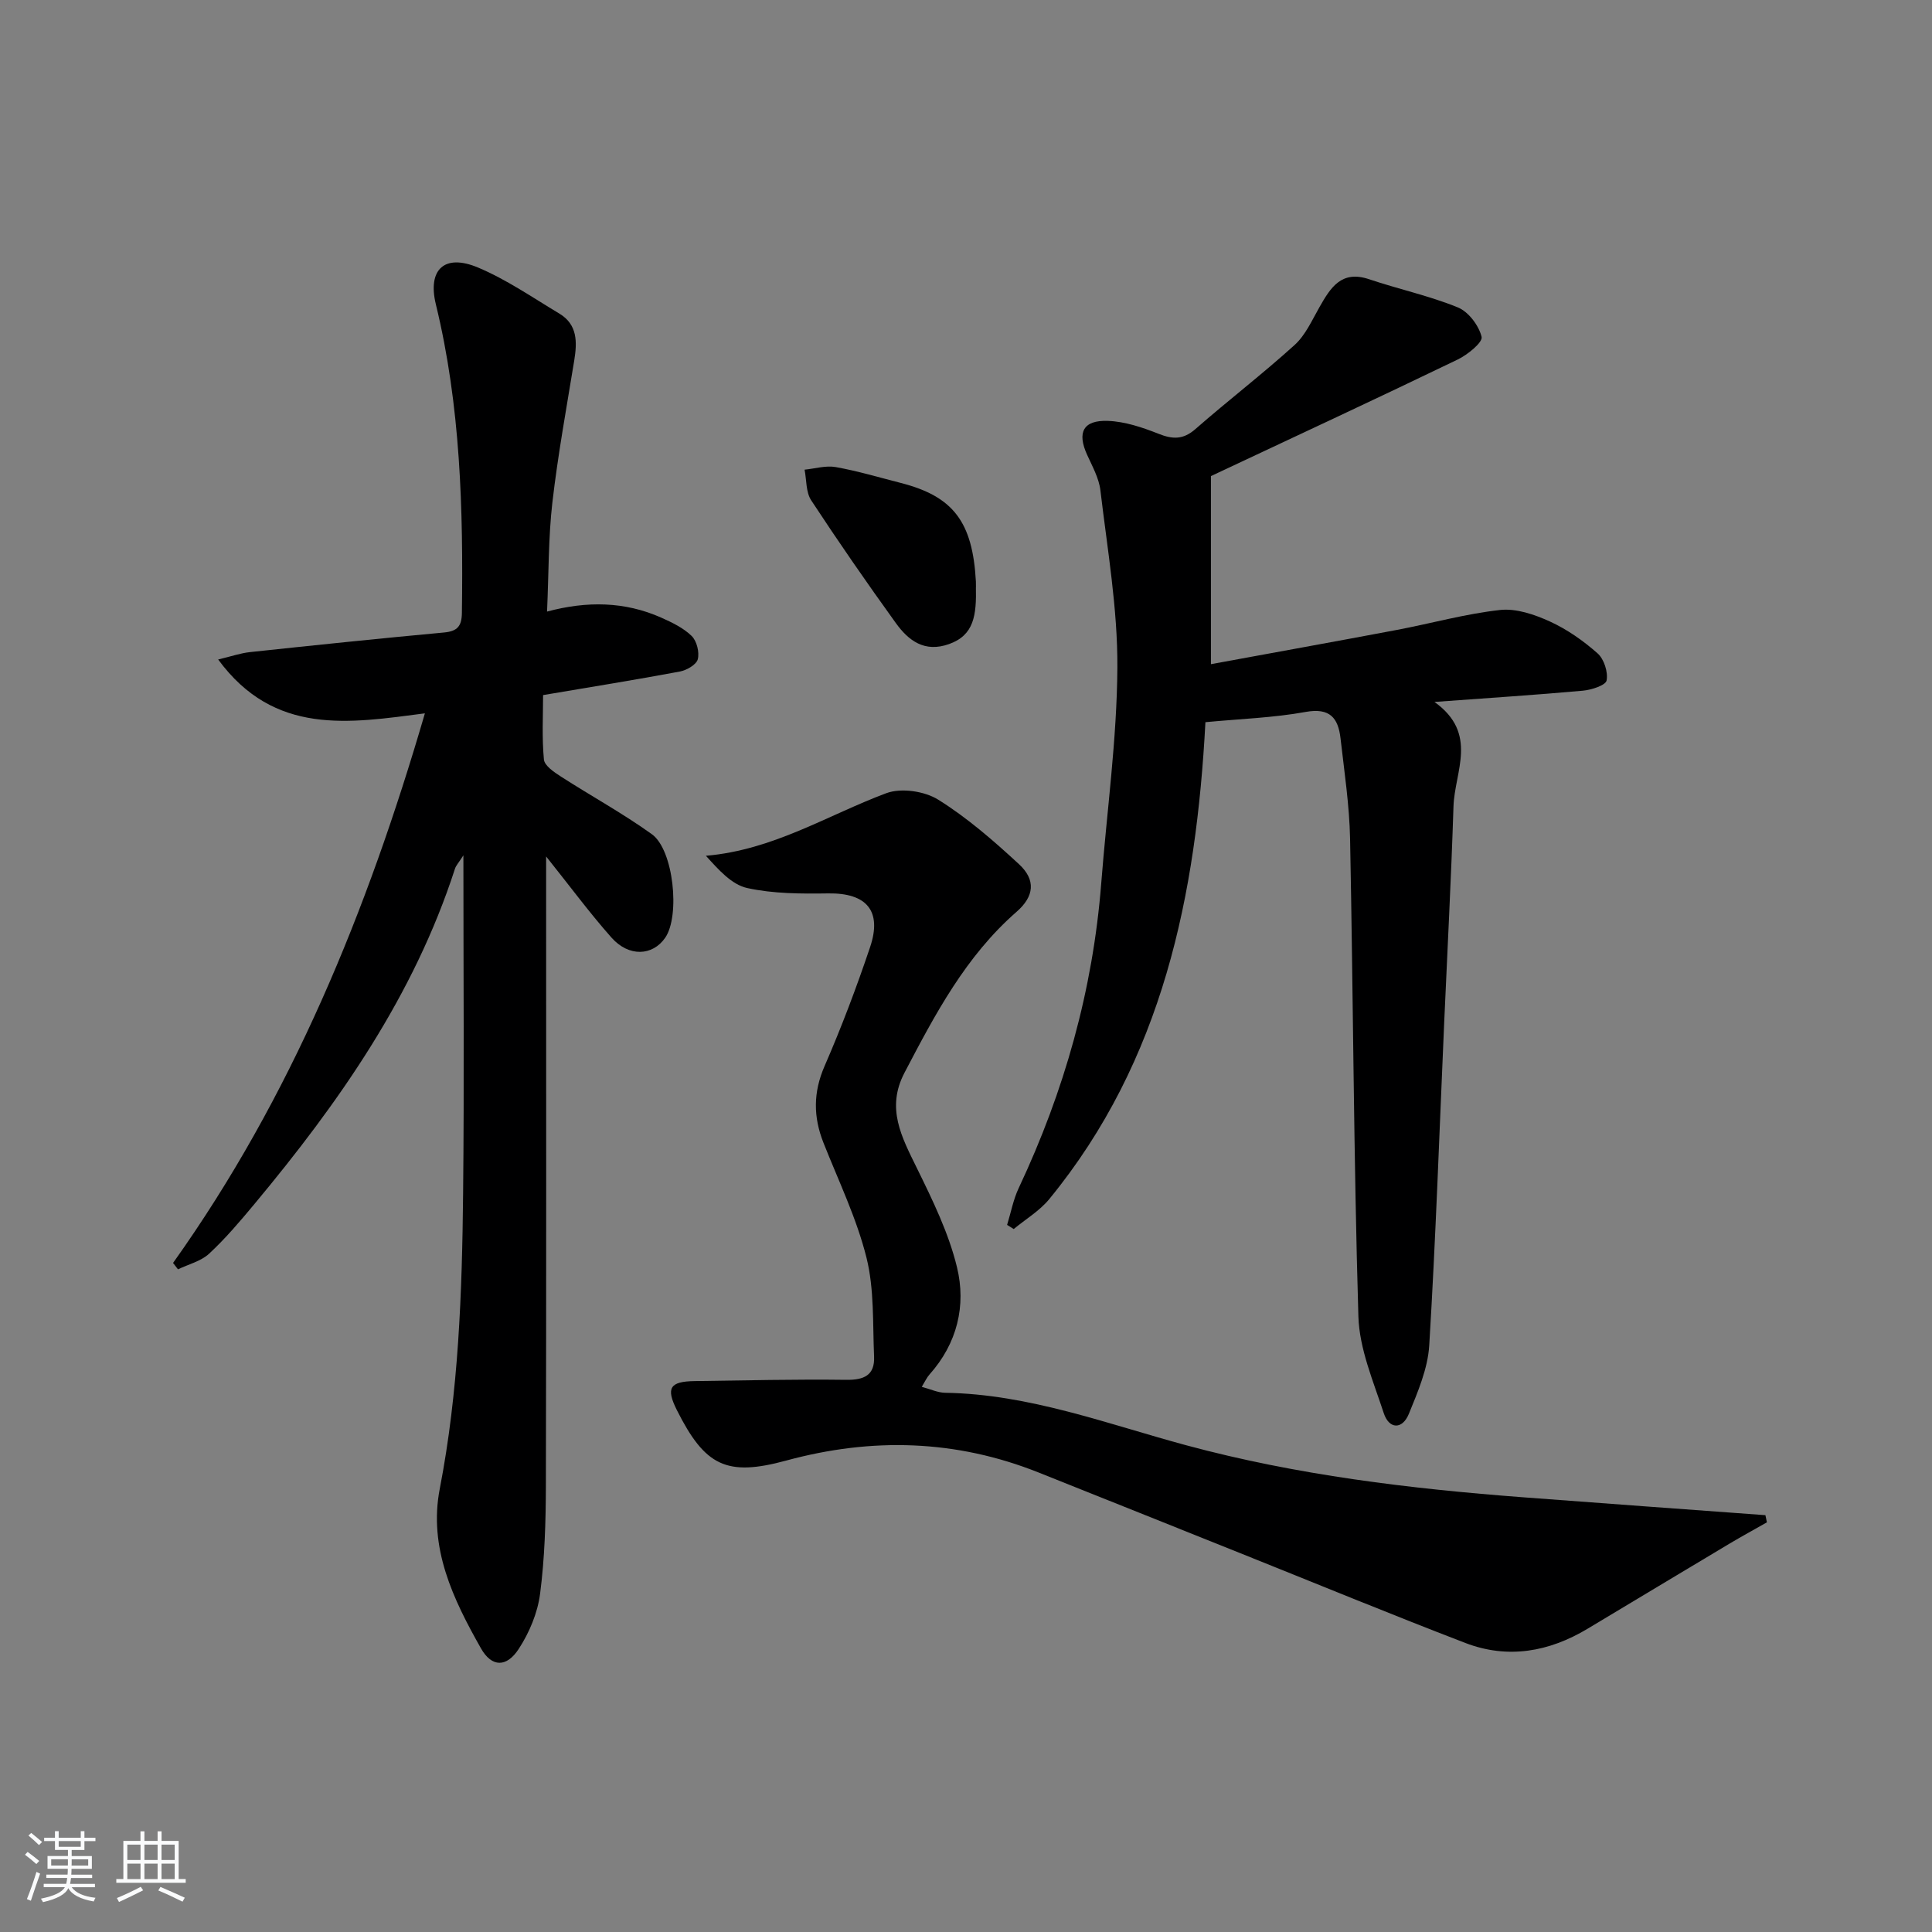 <svg enable-background="new 0 0 400 400" viewBox="0 0 400 400" xmlns="http://www.w3.org/2000/svg"><rect x="0" y="0" width="400" height="400" fill="#808080" stroke="none"/><path d="m5.17 384 .55-.58c.85.61 1.65 1.24 2.4 1.87l-.59.64c-.83-.73-1.62-1.38-2.36-1.93m1.22 9.53-.82-.34c.71-1.76 1.37-3.64 1.98-5.63.24.13.5.25.76.36-.6 1.67-1.24 3.54-1.92 5.61m-.5-13.5.57-.54c.56.44 1.31 1.06 2.26 1.87l-.65.64c-.67-.66-1.4-1.32-2.18-1.97m3.25.46h2.24v-1.36h.77v1.36h4.57v-1.36h.76v1.36h2.28v.69h-2.28v1.84h-2.64v1.26h4.18v2.64h-4.21c0 .45-.02.86-.05 1.21h4.32v.69h-4.38c-.04.34-.1.75-.19 1.22h5.15v.69h-4.82c.87 1.19 2.51 1.92 4.93 2.19-.17.31-.3.57-.37.76-2.77-.49-4.52-1.41-5.26-2.76-.56 1.26-2.3 2.23-5.24 2.9-.12-.24-.26-.48-.43-.72 2.73-.55 4.38-1.34 4.96-2.38h-4.38v-.69h4.65c.1-.38.17-.79.21-1.22h-4.32v-.69h4.4c.03-.34.05-.75.05-1.21h-4.2v-2.64h4.23v-1.26h-2.69v-1.84h-2.24zm1.46 4.46v1.29h3.45c.01-.4.02-.57.01-.53v-.32-.45h-3.46zm1.55-2.59h4.57v-1.19h-4.57zm6.11 2.59h-3.42v.77c-.01.19-.01.37-.02.53h3.44z" fill="#fafbfc"/><path d="m32.63 379.16h.82v1.98h3.54v7.89h1.46v.78h-14.37v-.78h1.46v-7.89h3.54v-1.98h.82v1.98h2.73zm-3.49 11.48.5.73c-1.61.82-3.28 1.63-5 2.42-.13-.27-.28-.55-.44-.82 1.75-.73 3.4-1.5 4.94-2.33m-2.78-5.55h2.73v-3.18h-2.73zm0 3.95h2.73v-3.2h-2.73zm3.54-3.95h2.73v-3.18h-2.73zm0 3.95h2.73v-3.2h-2.73zm7.89 4.68c-1.84-.92-3.51-1.7-5.02-2.32l.45-.73c1.89.8 3.57 1.55 5.04 2.23zm-1.62-11.81h-2.73v3.18h2.73zm-2.73 7.13h2.73v-3.2h-2.73z" fill="#fafbfc"/><g fill="#000001"><path d="m35.83 261.48c24.51-34.41 40.19-72.81 52.14-113.79-15.68 2.04-31.17 4.69-42.8-11.15 2.69-.64 4.62-1.32 6.6-1.53 13.38-1.43 26.77-2.82 40.17-4.06 2.76-.26 3.65-1.31 3.69-4.03.29-21.48-.27-42.88-5.39-63.91-1.75-7.2 1.77-10.55 8.73-7.62 5.9 2.48 11.29 6.21 16.83 9.53 3.78 2.27 3.71 5.89 3.09 9.71-1.6 9.8-3.39 19.58-4.53 29.43-.83 7.22-.74 14.54-1.1 22.56 8.26-2.22 16.1-2.09 23.61 1.24 2.25 1 4.6 2.13 6.32 3.8 1.07 1.04 1.65 3.37 1.28 4.83-.28 1.11-2.29 2.27-3.69 2.54-9.13 1.71-18.3 3.18-28.34 4.88 0 4.17-.26 8.78.17 13.33.12 1.29 2.11 2.63 3.51 3.53 6.25 4.03 12.82 7.62 18.85 11.95 4.5 3.24 5.87 16.89 2.76 21.42-2.61 3.79-7.53 4.03-11.12-.01-4.51-5.08-8.55-10.57-13.54-16.81v5.79c0 41.49.05 82.97-.05 124.46-.02 7.47-.24 15-1.2 22.4-.51 3.95-2.22 8.04-4.41 11.4-2.53 3.9-5.6 3.84-7.83-.09-5.77-10.19-10.9-20.83-8.53-33.05 3.9-20.18 4.62-40.6 4.83-61.04.24-22.97.06-45.94.06-70.1-.99 1.55-1.53 2.1-1.74 2.76-8.51 26.31-24.03 48.43-41.48 69.38-2.98 3.58-6.01 7.16-9.41 10.32-1.7 1.58-4.28 2.2-6.46 3.25-.35-.45-.68-.88-1.02-1.32z"/><path d="m250.71 98.57v38.94c12.71-2.34 25.56-4.65 38.38-7.07 7.17-1.35 14.25-3.35 21.48-4.15 3.33-.37 7.13.93 10.31 2.38 3.57 1.63 6.93 3.99 9.88 6.6 1.34 1.18 2.2 3.88 1.87 5.61-.19 1.01-3.14 1.96-4.92 2.12-9.72.88-19.46 1.5-30.72 2.33 9.16 6.55 4.17 14.4 3.94 21.62-.48 14.96-1.27 29.9-1.93 44.85-.98 22.25-1.74 44.51-3.09 66.73-.29 4.81-2.36 9.63-4.22 14.19-1.34 3.28-4.09 3.23-5.2-.15-2.15-6.57-5.05-13.29-5.25-20.03-.98-32.94-1.07-65.91-1.72-98.86-.14-6.95-1.19-13.89-1.98-20.82-.48-4.2-2.19-6.38-7.23-5.46-6.66 1.21-13.5 1.43-20.74 2.12-1.89 35.65-8.77 69.99-32.33 98.74-2 2.44-4.89 4.15-7.36 6.2-.46-.29-.91-.58-1.37-.86.79-2.55 1.28-5.25 2.41-7.64 9.43-20.03 15.35-40.99 17.08-63.1 1.16-14.89 3.25-29.77 3.34-44.67.07-12.21-2.07-24.45-3.51-36.65-.3-2.55-1.68-5-2.77-7.41-2.08-4.59-.82-7.17 4.29-6.99 3.53.12 7.15 1.34 10.49 2.66 2.94 1.17 5.11 1.26 7.65-.96 6.75-5.91 13.89-11.39 20.54-17.41 2.25-2.04 3.6-5.12 5.15-7.84 2.3-4.04 4.54-7.72 10.3-5.77 6.08 2.05 12.42 3.41 18.34 5.82 2.21.9 4.36 3.75 4.93 6.1.28 1.13-2.91 3.72-4.98 4.71-16.61 8.02-33.32 15.78-51.06 24.12z"/><path d="m365.82 315.18c-2.54 1.45-5.11 2.85-7.62 4.34-9.85 5.88-19.68 11.8-29.52 17.7-7.99 4.79-16.51 6.31-25.29 2.94-15.65-6.01-31.16-12.41-46.72-18.64-13.88-5.55-27.75-11.12-41.63-16.65-17.13-6.83-34.53-7.3-52.25-2.48-12.35 3.36-16.82 1.16-22.65-10.44-2.3-4.58-1.48-5.94 3.68-6.01 10.46-.14 20.91-.4 31.37-.26 3.69.05 5.94-.94 5.78-4.79-.3-6.87.06-13.96-1.58-20.53-2.04-8.15-5.79-15.89-8.9-23.76-2.12-5.36-2.14-10.44.23-15.88 3.5-8.05 6.62-16.3 9.42-24.62 2.54-7.54-.76-11.25-8.65-11.13-5.6.08-11.36.08-16.78-1.11-3.24-.71-5.95-3.8-8.56-6.68 13.99-1.2 25.19-8.42 37.35-12.96 3.07-1.14 7.92-.43 10.76 1.35 6.01 3.75 11.46 8.5 16.69 13.33 3.57 3.29 3.17 6.69-.47 9.87-10.53 9.19-16.88 21.22-23.22 33.34-3.84 7.34-.59 13.28 2.54 19.67 3.26 6.64 6.6 13.45 8.33 20.57 1.94 7.97.05 15.81-5.7 22.24-.54.6-.88 1.38-1.59 2.54 1.8.48 3.31 1.2 4.82 1.23 17.4.27 33.52 6.44 49.98 10.88 22.88 6.17 46.22 8.98 69.74 10.76 16.71 1.27 33.42 2.47 50.13 3.7.11.48.21.98.31 1.48z"/><path d="m202.05 121.43c.14 6.01-.4 10.07-5.54 11.91-5.09 1.83-8.42-.71-11.05-4.36-6.01-8.34-11.87-16.8-17.51-25.39-1.11-1.69-.95-4.21-1.37-6.35 2.15-.21 4.38-.9 6.43-.54 4.55.81 9 2.14 13.49 3.29 10.87 2.78 14.88 8.06 15.55 20.43.03.83 0 1.66 0 1.01z"/></g></svg>
